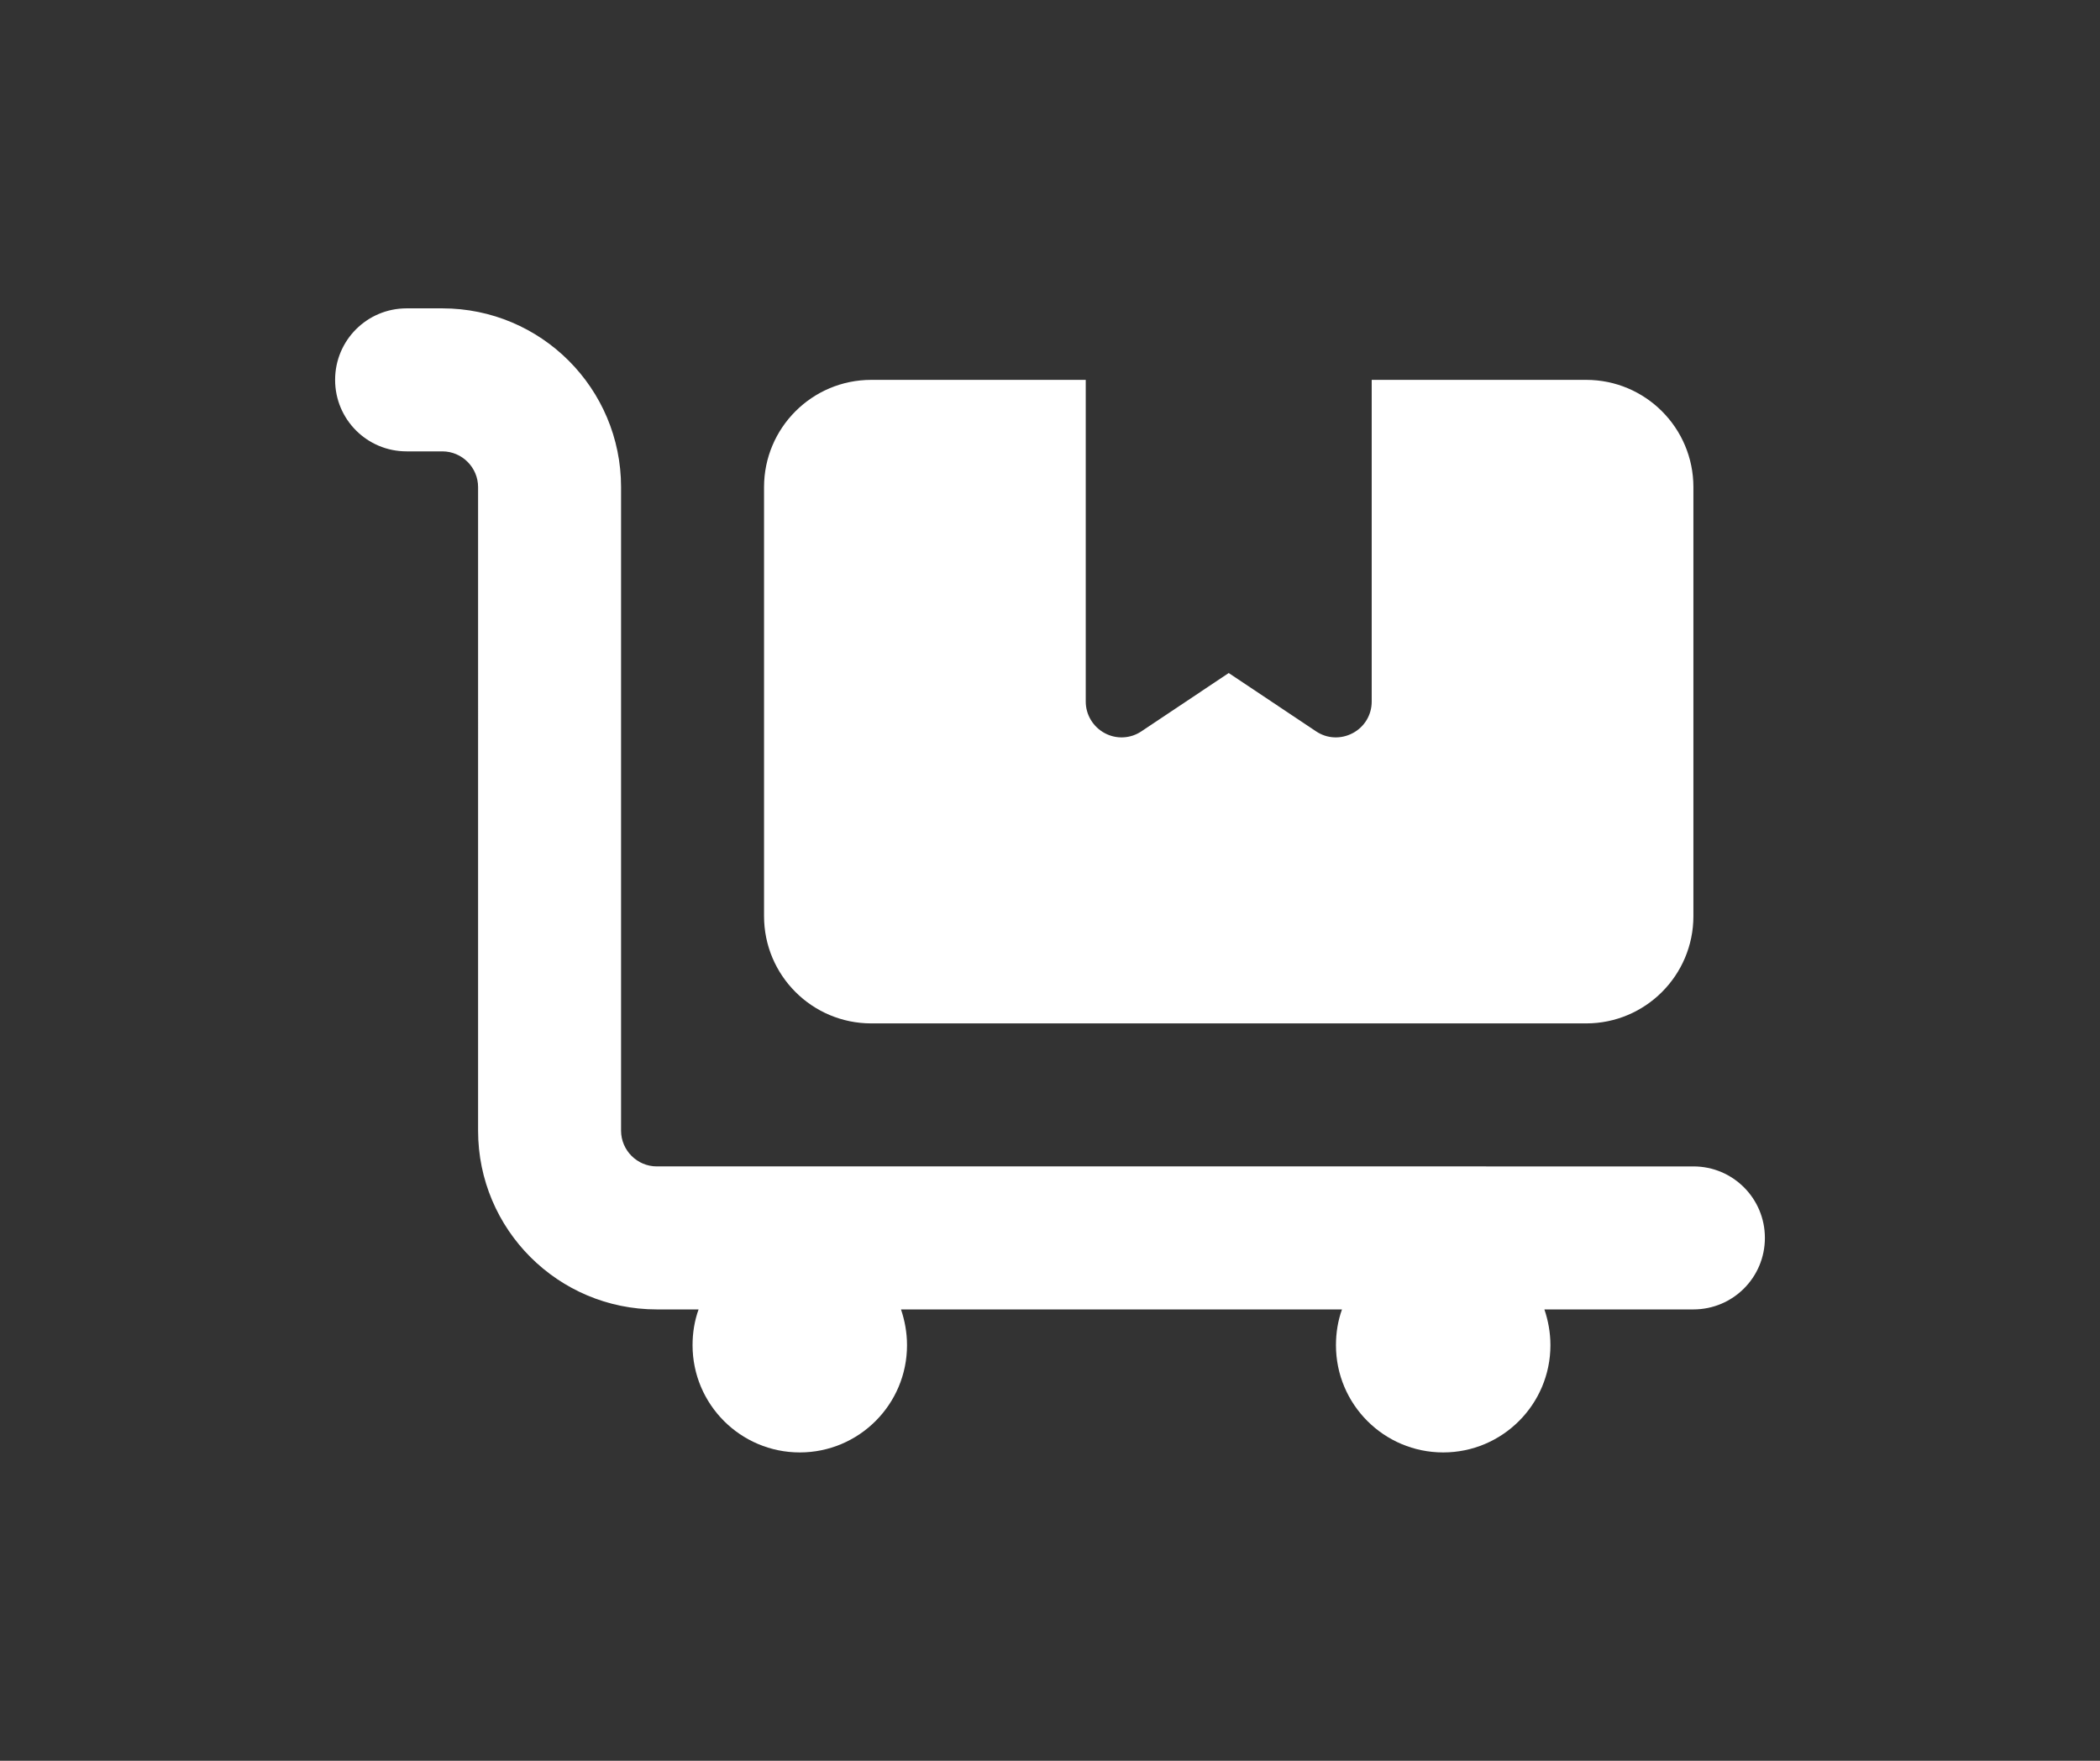 <svg xmlns="http://www.w3.org/2000/svg" xmlns:xlink="http://www.w3.org/1999/xlink" version="1.1" width="940" height="788" viewBox="0 0 940 788" xml:space="preserve">
<rect x="0" y="0" width="940" height="788" fill="#333333" stroke="none"/>
<desc>Created with Fabric.js 3.5.0</desc>
<defs>
</defs>
<rect x="0" y="0" width="100%" height="100%" fill="rgba(255,255,255,0)"/>
<g transform="matrix(1 0 0 1 470 394)" id="572265">
<path style="stroke: none; stroke-width: 1; stroke-dasharray: none; stroke-linecap: butt; stroke-dashoffset: 0; stroke-linejoin: miter; stroke-miterlimit: 4; is-custom-font: none; font-file-url: none; fill: rgb(255,255,255); fill-rule: nonzero; opacity: 1;" vector-effect="non-scaling-stroke" transform=" translate(-320, -256)" d="M 32 0 C 14.3 0 0 14.3 0 32 S 14.3 64 32 64 H 48 c 8.8 0 16 7.2 16 16 V 368 c 0 44.2 35.8 80 80 80 h 18.7 c -1.8 5 -2.7 10.4 -2.7 16 c 0 26.5 21.5 48 48 48 s 48 -21.5 48 -48 c 0 -5.6 -1 -11 -2.7 -16 H 450.7 c -1.8 5 -2.7 10.4 -2.7 16 c 0 26.5 21.5 48 48 48 s 48 -21.5 48 -48 c 0 -5.6 -1 -11 -2.7 -16 H 608 c 17.7 0 32 -14.3 32 -32 s -14.3 -32 -32 -32 H 144 c -8.8 0 -16 -7.2 -16 -16 V 80 C 128 35.8 92.2 0 48 0 H 32 z M 192 80 V 272 c 0 26.5 21.5 48 48 48 H 560 c 26.5 0 48 -21.5 48 -48 V 80 c 0 -26.5 -21.5 -48 -48 -48 H 464 V 176 c 0 5.9 -3.2 11.3 -8.5 14.1 s -11.5 2.5 -16.4 -0.8 L 400 163.2 l -39.1 26.1 c -4.9 3.3 -11.2 3.6 -16.4 0.8 s -8.5 -8.2 -8.5 -14.1 V 32 H 240 c -26.5 0 -48 21.5 -48 48 z" stroke-linecap="round"/>
</g>
</svg>